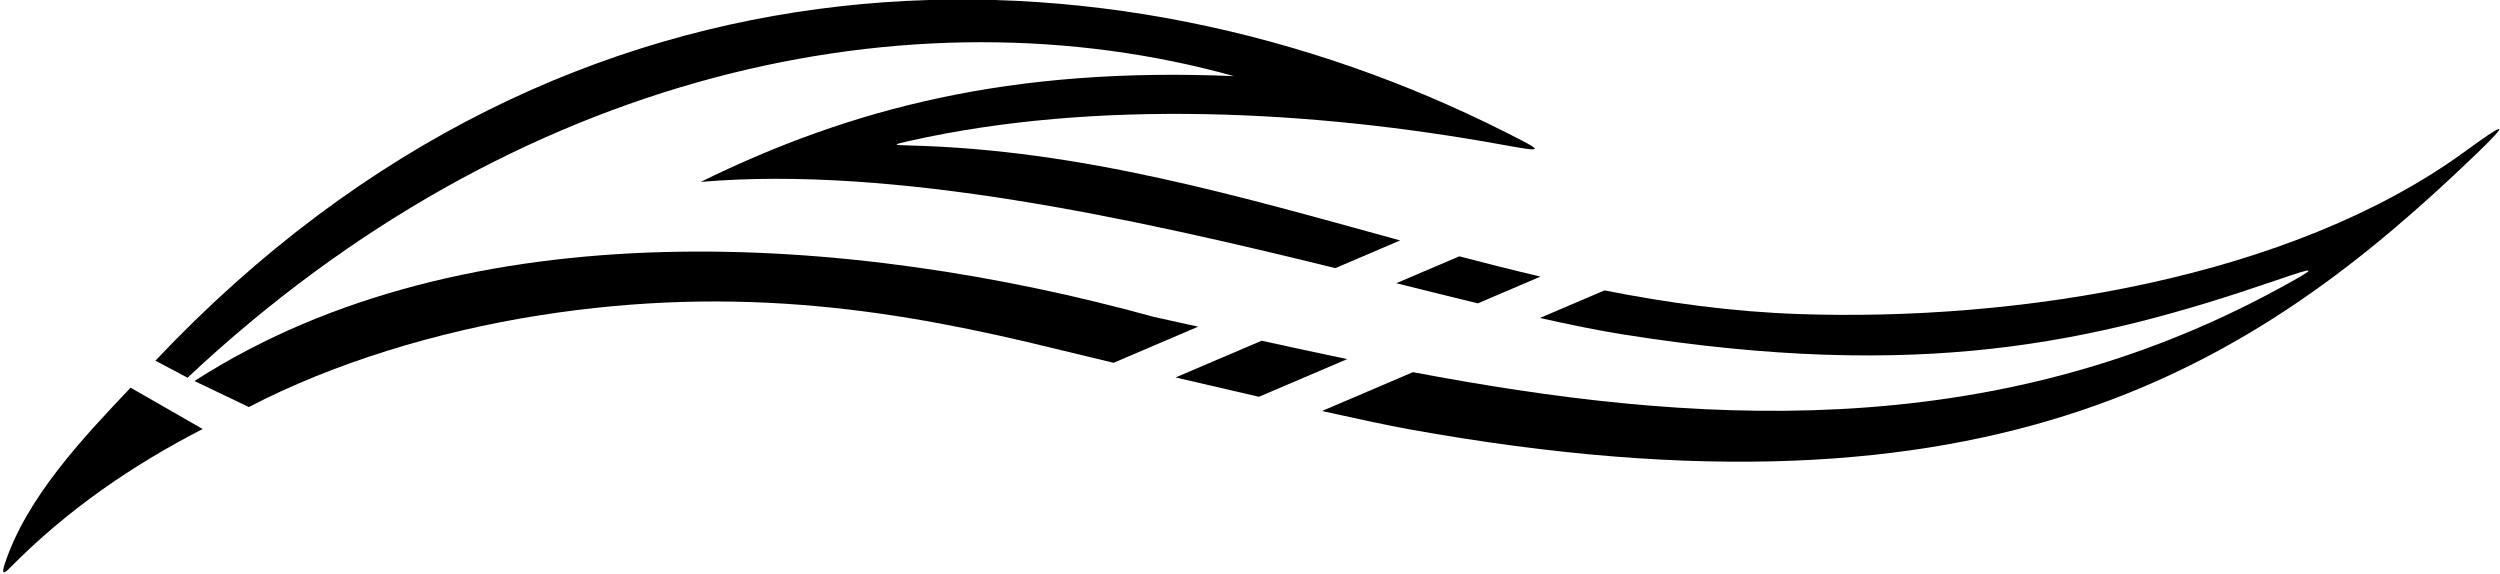 <?xml version="1.0" encoding="UTF-8"?>
<svg xmlns="http://www.w3.org/2000/svg" xmlns:xlink="http://www.w3.org/1999/xlink" width="544pt" height="125pt" viewBox="0 0 544 125" version="1.1">
<g id="surface1">
<path style=" stroke:none;fill-rule:nonzero;fill:rgb(0%,0%,0%);fill-opacity:1;" d="M 1.043 122.68 C 0.211 125.211 0.996 124.738 2.062 123.656 C 14.727 110.805 28.977 101.137 44.098 93.352 L 28.418 84.359 C 18.008 95.332 5.785 108.27 1.043 122.68 "/>
<path style=" stroke:none;fill-rule:nonzero;fill:rgb(0%,0%,0%);fill-opacity:1;" d="M 251.047 68.949 C 185.402 50.824 101.512 44.824 42.312 82.91 L 54.148 88.57 C 72.531 79 95.051 72.141 117.297 68.633 C 161.148 61.719 196.277 67.684 229.852 75.941 C 232.797 76.664 237.145 77.715 242.309 78.945 L 260.715 71.086 C 257.469 70.363 254.238 69.648 251.047 68.949 "/>
<path style=" stroke:none;fill-rule:nonzero;fill:rgb(0%,0%,0%);fill-opacity:1;" d="M 274.523 74.141 L 255.801 82.133 C 261.676 83.512 267.891 84.953 273.945 86.34 L 293.156 78.141 C 286.863 76.836 280.66 75.488 274.523 74.141 "/>
<path style=" stroke:none;fill-rule:nonzero;fill:rgb(0%,0%,0%);fill-opacity:1;" d="M 268.504 16.566 C 220.016 14.508 185.191 23.523 152.477 39.582 C 194.676 35.969 246.961 47.621 290.562 58.344 L 304.68 52.316 C 270.121 42.852 235.527 32.574 197.84 31.656 C 194.105 31.566 194.258 31.477 198 30.641 C 238.703 21.527 285.684 24.023 326.59 31.434 C 336.348 33.199 336.125 33.066 327.594 28.758 C 242.289 -14.312 124.699 -17.773 33.82 78.48 L 40.805 82.191 C 112.18 15.191 198.68 -2.895 268.504 16.566 "/>
<path style=" stroke:none;fill-rule:nonzero;fill:rgb(0%,0%,0%);fill-opacity:1;" d="M 303.828 61.629 C 309.992 63.164 315.93 64.645 321.566 66.012 L 335.211 60.184 C 329.297 58.809 323.414 57.32 317.539 55.777 L 303.828 61.629 "/>
<path style=" stroke:none;fill-rule:nonzero;fill:rgb(0%,0%,0%);fill-opacity:1;" d="M 536.547 32.84 C 498.535 60.617 439.043 69.992 391.289 68.332 C 376.918 67.832 362.926 65.91 349.133 63.191 L 335.09 69.188 C 341.879 70.715 348.055 71.965 353.469 72.82 C 417.902 82.984 455.285 74.707 495.047 61.078 C 504.375 57.879 504.789 57.922 496.121 62.66 C 432.938 97.176 367.27 92.316 307.465 80.98 L 287.66 89.438 C 295.625 91.207 302.414 92.648 306.469 93.383 C 434.395 116.492 490.977 79.586 538.984 33.359 C 546.387 26.234 545.16 26.547 536.547 32.84 "/>
</g>
</svg>
